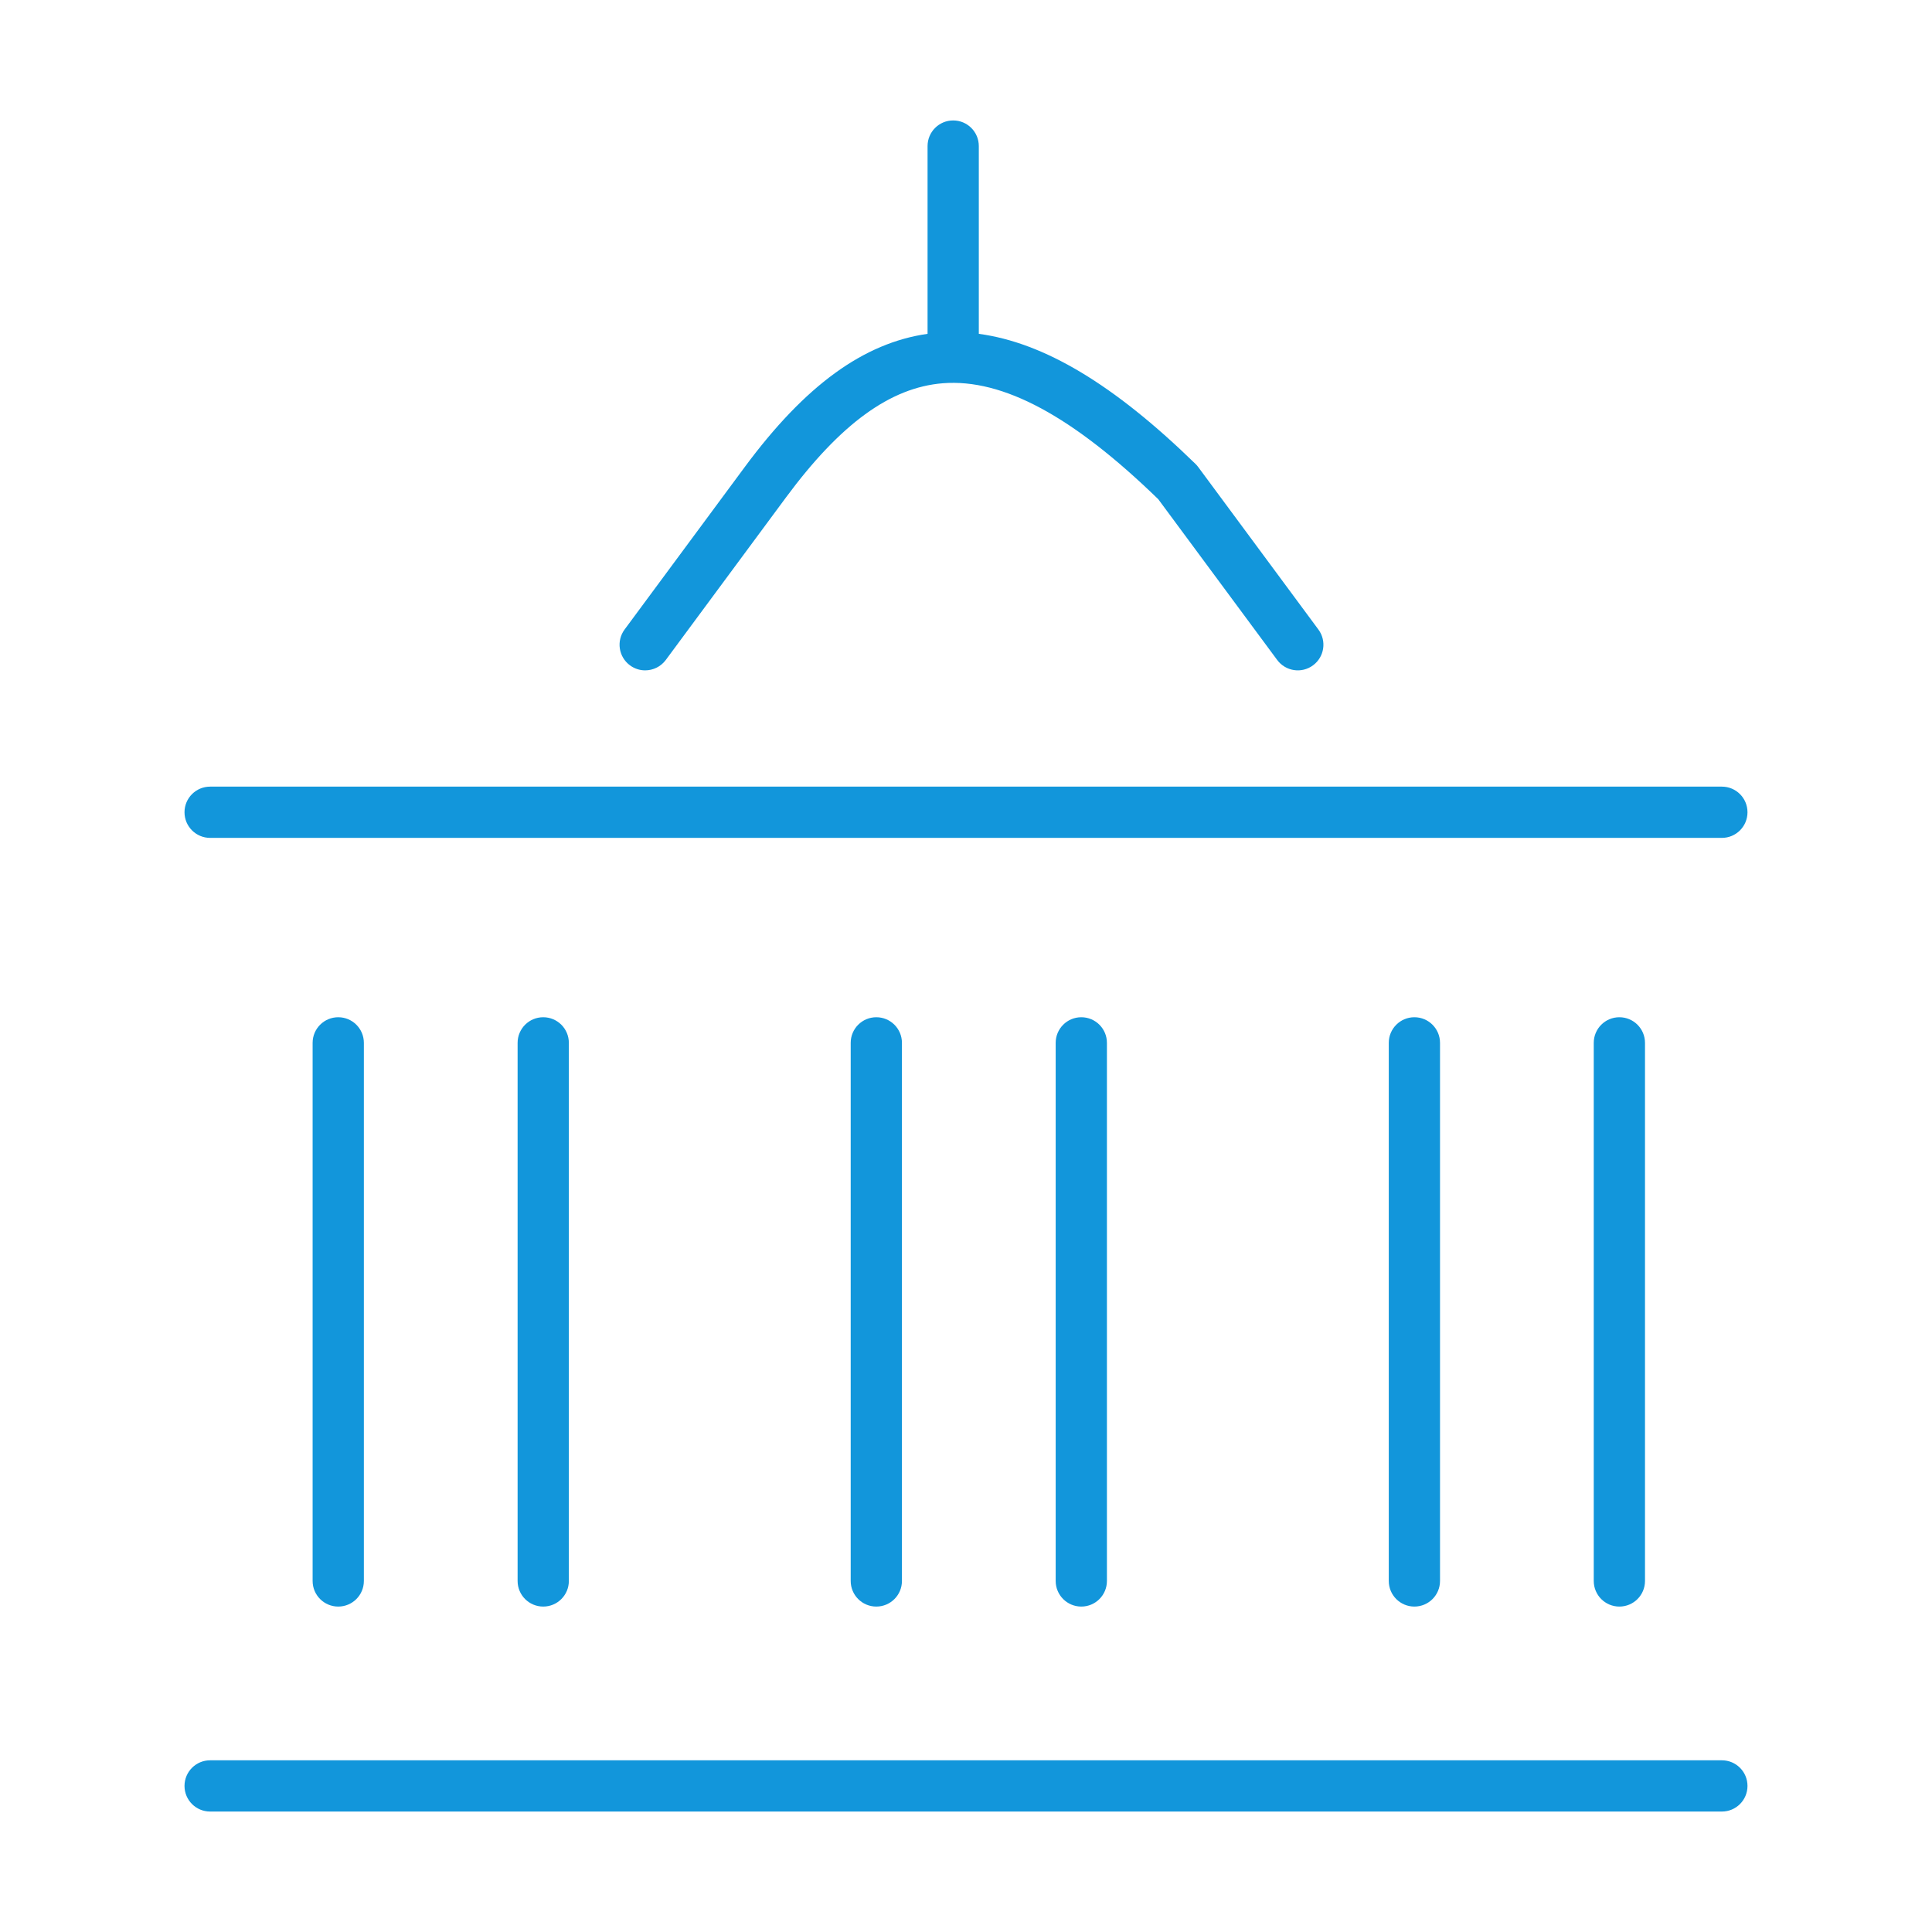 <?xml version="1.0" standalone="no"?><!DOCTYPE svg PUBLIC "-//W3C//DTD SVG 1.1//EN" "http://www.w3.org/Graphics/SVG/1.1/DTD/svg11.dtd"><svg t="1611410351344" class="icon" viewBox="0 0 1024 1024" version="1.1" xmlns="http://www.w3.org/2000/svg" p-id="2173" xmlns:xlink="http://www.w3.org/1999/xlink" width="200" height="200"><defs><style type="text/css"></style></defs><path d="M333.888 352.637c-6.034-4.455-7.307-12.957-2.838-18.992l63.672-86.098c32.054-43.341 63.036-65.78 96.906-70.608L491.629 77.42c0-7.506 6.075-13.58 13.58-13.58 7.507 0 13.58 6.074 13.58 13.58l0 99.52c34.574 4.655 71.603 26.79 114.864 68.964 0.517 0.503 1.007 1.061 1.432 1.644l63.684 86.098c4.47 6.034 3.197 14.536-2.838 18.992-6.033 4.482-14.535 3.17-18.992-2.838l-63.036-85.21c-45.197-43.898-82.292-64.004-114.214-61.457-27.81 2.241-54.229 21.484-83.141 60.568L352.879 349.8c-2.666 3.594-6.763 5.503-10.928 5.503C339.153 355.303 336.315 354.442 333.888 352.637zM111.374 444.093l801.249 0c7.507 0 13.58-6.074 13.58-13.58s-6.074-13.58-13.58-13.58l-801.249 0c-7.506 0-13.58 6.074-13.58 13.58S103.868 444.093 111.374 444.093zM912.624 932.997l-801.249 0c-7.506 0-13.58 6.074-13.58 13.58s6.074 13.58 13.58 13.58l801.249 0c7.507 0 13.58-6.074 13.58-13.58S920.131 932.997 912.624 932.997zM165.696 552.738l0 285.196c0 7.507 6.074 13.58 13.58 13.58s13.58-6.074 13.58-13.58L192.857 552.738c0-7.507-6.074-13.58-13.58-13.58S165.696 545.231 165.696 552.738zM274.341 552.738l0 285.196c0 7.507 6.074 13.58 13.58 13.58s13.58-6.074 13.58-13.58L301.501 552.738c0-7.507-6.074-13.58-13.58-13.58S274.341 545.231 274.341 552.738zM450.887 552.738l0 285.196c0 7.507 6.075 13.58 13.58 13.58s13.58-6.074 13.58-13.58L478.047 552.738c0-7.507-6.075-13.58-13.58-13.58S450.887 545.231 450.887 552.738zM559.531 552.738l0 285.196c0 7.507 6.074 13.58 13.58 13.58 7.506 0 13.58-6.074 13.58-13.58L586.692 552.738c0-7.507-6.074-13.58-13.58-13.58C565.605 539.157 559.531 545.231 559.531 552.738zM736.077 552.738l0 285.196c0 7.507 6.074 13.58 13.58 13.58 7.506 0 13.58-6.074 13.58-13.58L763.238 552.738c0-7.507-6.075-13.58-13.58-13.58C742.151 539.157 736.077 545.231 736.077 552.738zM844.721 552.738l0 285.196c0 7.507 6.074 13.58 13.58 13.58 7.507 0 13.58-6.074 13.58-13.58L871.882 552.738c0-7.507-6.074-13.58-13.58-13.58C850.796 539.157 844.721 545.231 844.721 552.738z" p-id="2174" fill="#1296db"></path></svg>